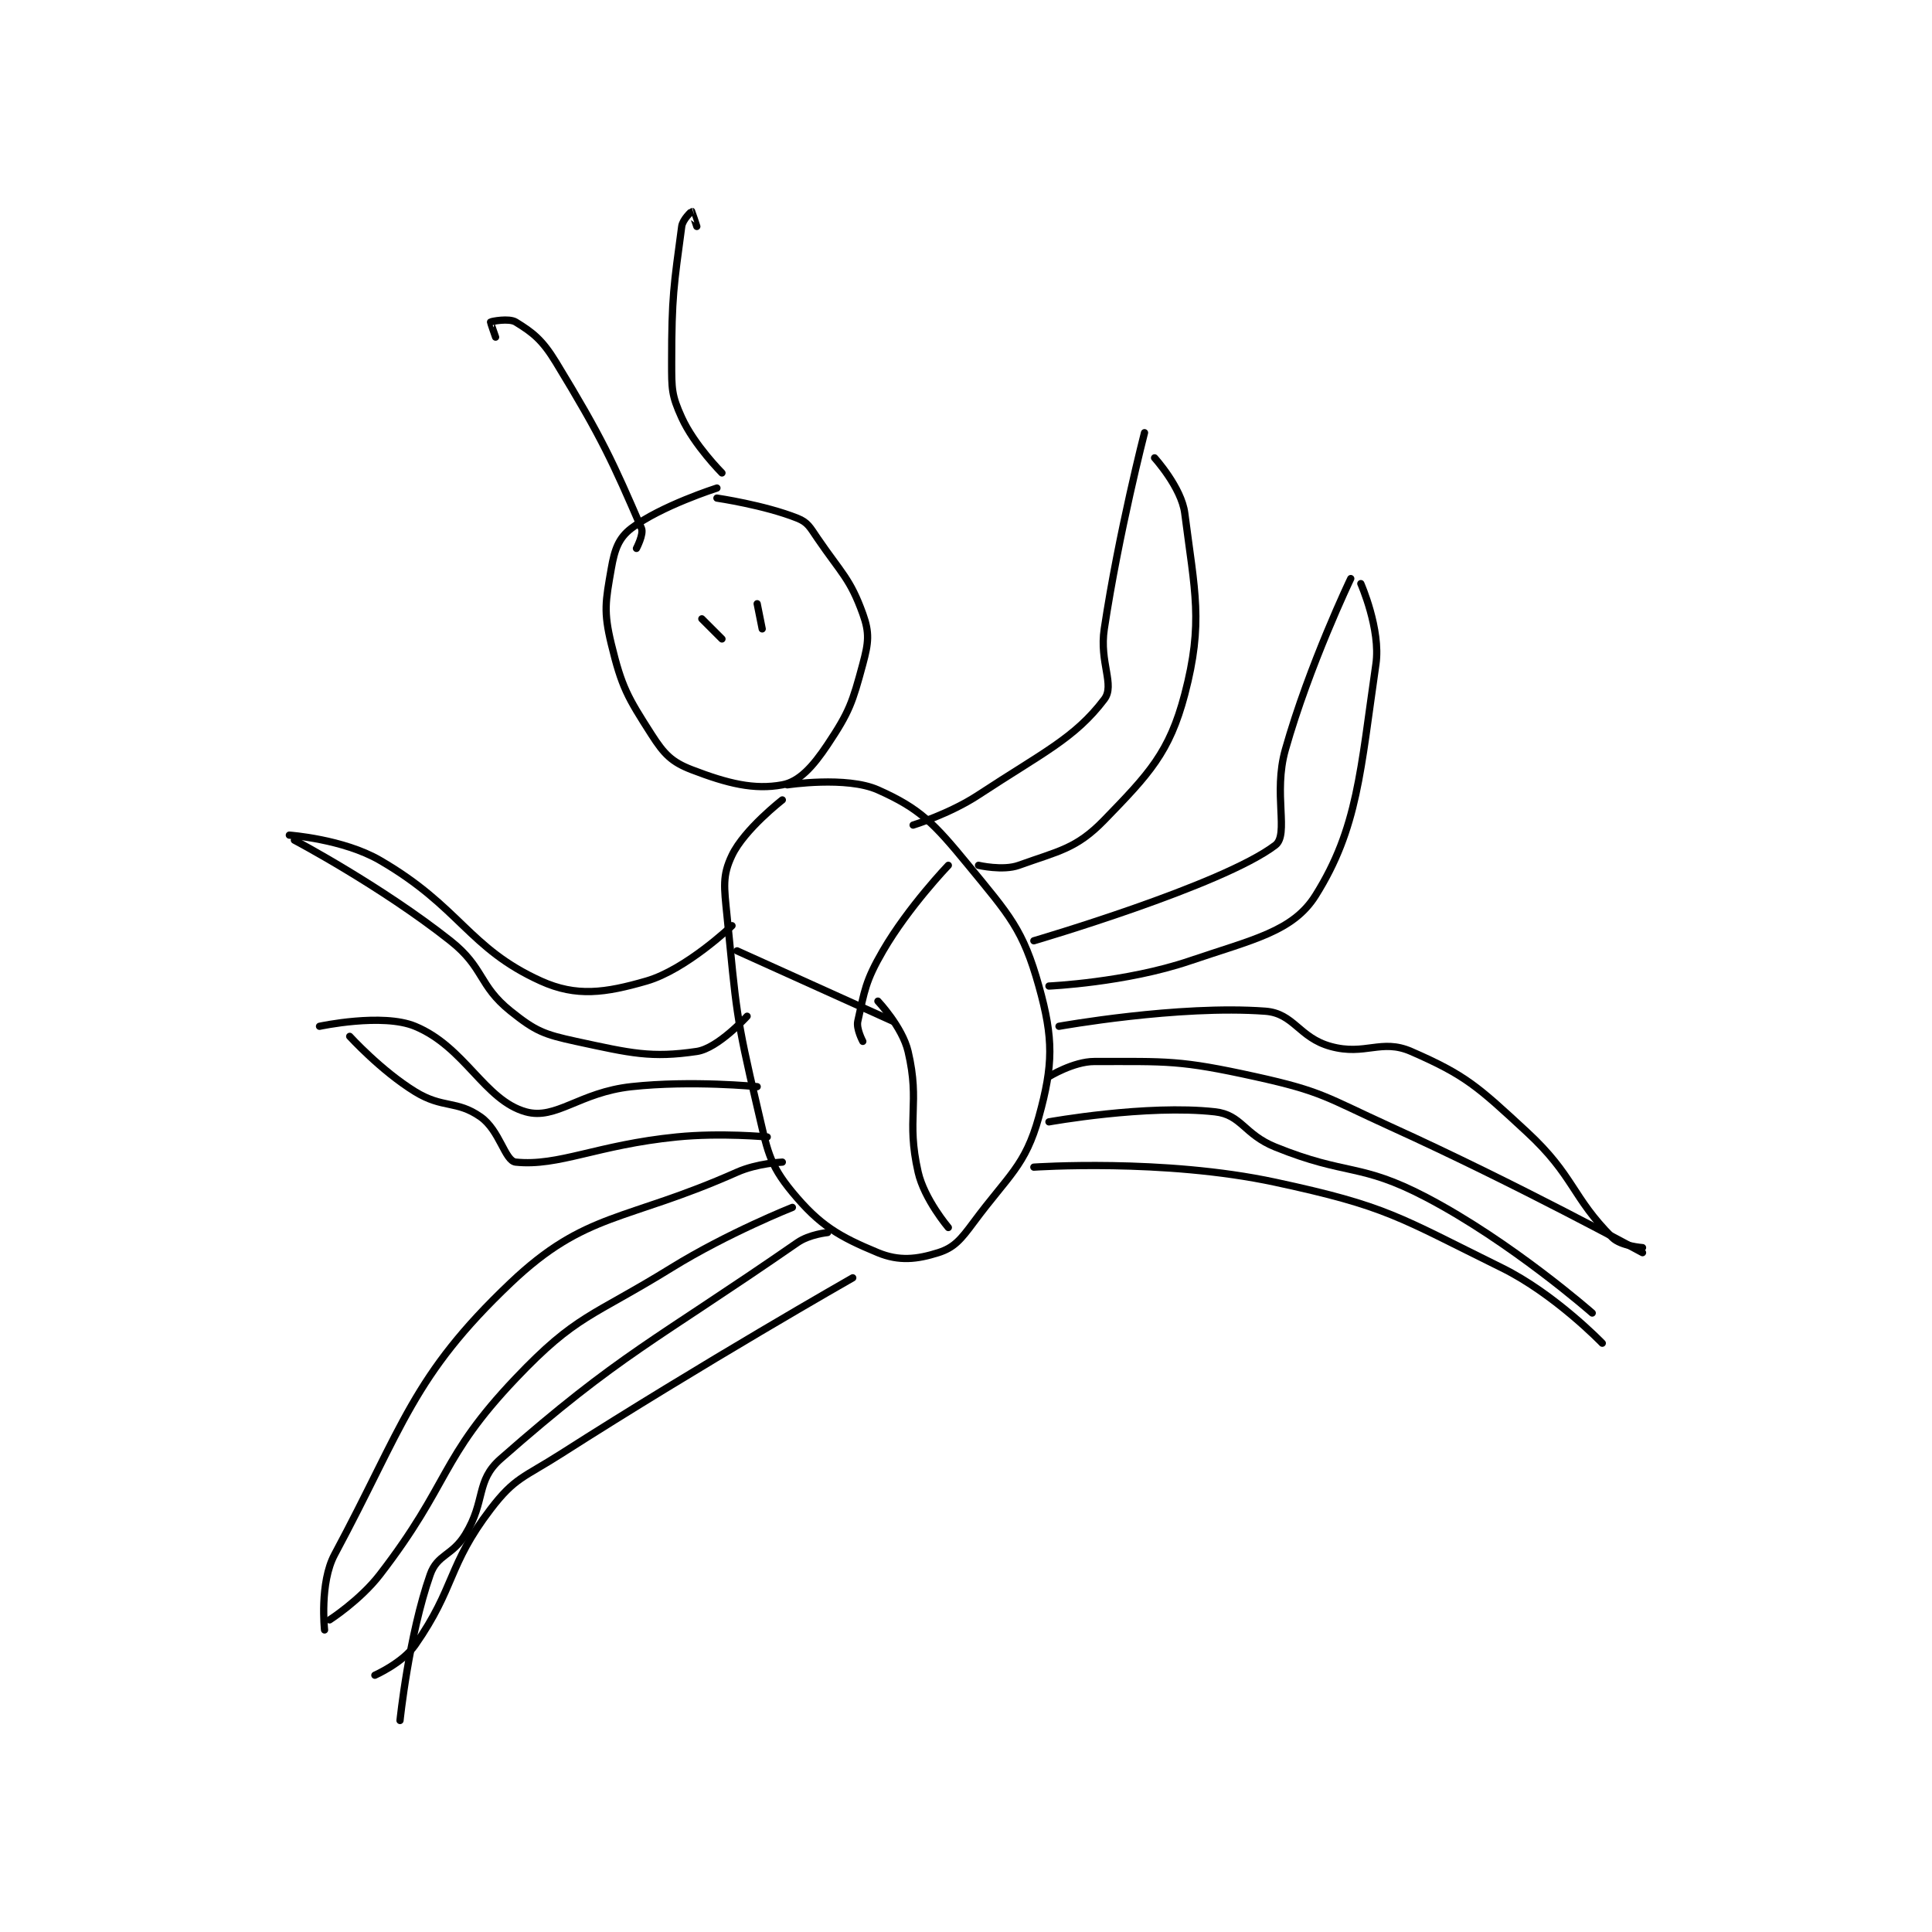 <?xml version="1.0" encoding="utf-8"?>
<!DOCTYPE svg PUBLIC "-//W3C//DTD SVG 1.1//EN" "http://www.w3.org/Graphics/SVG/1.1/DTD/svg11.dtd">
<svg viewBox="0 0 800 800" preserveAspectRatio="xMinYMin meet" xmlns="http://www.w3.org/2000/svg" version="1.1">
<g fill="none" stroke="black" stroke-linecap="round" stroke-linejoin="round" stroke-width="1.44">
<g transform="translate(119.81,87.52) scale(2.083) translate(-212,-57.417)">
<path id="0" d="M297 112.417 C297 112.417 285.823 115.98 280 120.417 C277.455 122.356 276.659 124.63 276 128.417 C274.864 134.948 274.428 136.93 276 143.417 C278.09 152.039 279.226 153.958 284 161.417 C286.502 165.327 288.013 166.883 292 168.417 C299.143 171.164 304.412 172.452 310 171.417 C313.357 170.795 316.059 167.828 319 163.417 C323.342 156.904 323.939 155.07 326 147.417 C327.152 143.137 327.375 141.235 326 137.417 C323.493 130.453 321.784 129.409 317 122.417 C315.477 120.19 315.082 119.249 313 118.417 C306.456 115.799 297 114.417 297 114.417 "/>
<path id="1" d="M310 174.417 C310 174.417 302.469 180.254 300 185.417 C298.048 189.499 298.428 191.693 299 197.417 C300.857 215.983 300.707 217.256 305 235.417 C307.031 244.011 307.24 246.665 312 252.417 C317.444 258.995 321.261 261.214 329 264.417 C333.228 266.166 336.779 265.75 341 264.417 C344.129 263.428 345.449 261.86 348 258.417 C354.985 248.987 358.296 247.194 361 237.417 C363.859 227.081 363.931 221.885 361 211.417 C357.852 200.175 355.187 197.395 347 187.417 C340.132 179.046 337.366 176.135 329 172.417 C322.745 169.636 311 171.417 311 171.417 "/>
<path id="2" d="M336 179.417 C336 179.417 343.224 177.216 349 173.417 C361.78 165.009 368.119 162.179 374 154.417 C376.17 151.552 372.988 147.122 374 140.417 C376.907 121.16 382 101.417 382 101.417 "/>
<path id="3" d="M300 199.417 C300 199.417 290.878 208.136 283 210.417 C274.804 212.789 269.058 213.613 262 210.417 C247.593 203.893 246.022 195.709 230 186.417 C222.708 182.187 212 181.417 212 181.417 "/>
<path id="4" d="M303 217.417 C303 217.417 297.222 223.796 293 224.417 C283.925 225.751 279.977 224.79 269 222.417 C262.577 221.028 260.945 220.372 256 216.417 C249.555 211.261 250.806 207.798 244 202.417 C230.189 191.497 213 182.417 213 182.417 "/>
<path id="5" d="M349 187.417 C349 187.417 353.858 188.548 357 187.417 C364.948 184.555 368.426 184.159 374 178.417 C382.859 169.29 386.96 165.006 390 153.417 C393.748 139.127 391.993 133.031 390 117.417 C389.349 112.313 384 106.417 384 106.417 "/>
<path id="6" d="M360 202.417 C360 202.417 397.406 191.469 408 183.417 C410.789 181.297 407.522 173.172 410 164.417 C414.772 147.557 423 130.417 423 130.417 "/>
<path id="7" d="M363 211.417 C363 211.417 378.285 210.735 391 206.417 C403.593 202.14 411.498 200.595 416 193.417 C424.402 180.018 424.923 168.616 428 147.417 C429.003 140.505 425 131.417 425 131.417 "/>
<path id="8" d="M305 231.417 C305 231.417 292.02 230.11 280 231.417 C269.642 232.543 265.027 238.099 259 236.417 C250.778 234.122 246.942 223.539 237 219.417 C230.497 216.72 218 219.417 218 219.417 "/>
<path id="9" d="M307 241.417 C307 241.417 297.804 240.536 289 241.417 C273.103 243.006 265.586 247.297 257 246.417 C254.839 246.195 253.845 240.108 250 237.417 C245.23 234.077 242.511 235.808 237 232.417 C230.224 228.247 224 221.417 224 221.417 "/>
<path id="10" d="M310 246.417 C310 246.417 305.015 246.632 301 248.417 C278.759 258.302 270.934 256.229 256 270.417 C236.443 288.996 234.729 298.815 221 324.417 C217.968 330.072 219 339.417 219 339.417 "/>
<path id="11" d="M312 255.417 C312 255.417 299.232 260.473 288 267.417 C272.055 277.274 269.093 276.698 257 289.417 C241.806 305.396 244.074 310.158 230 328.417 C226.068 333.517 220 337.417 220 337.417 "/>
<path id="12" d="M365 219.417 C365 219.417 388.771 215.141 406 216.417 C411.712 216.84 412.684 221.674 419 223.417 C425.885 225.316 429.06 221.827 435 224.417 C445.833 229.139 448.214 231.365 458 240.417 C467.43 249.139 466.936 253.352 475 261.417 C476.698 263.114 481 263.417 481 263.417 "/>
<path id="13" d="M363 229.417 C363 229.417 367.874 226.417 372 226.417 C386.669 226.417 388.95 226.101 404 229.417 C417.457 232.382 418.005 233.51 431 239.417 C456.278 250.906 481 264.417 481 264.417 "/>
<path id="14" d="M363 238.417 C363 238.417 382.421 234.908 396 236.417 C401.294 237.005 401.762 240.892 408 243.417 C422.319 249.212 424.734 246.468 438 253.417 C454.959 262.3 471 276.417 471 276.417 "/>
<path id="15" d="M360 247.417 C360 247.417 385.771 245.636 408 250.417 C430.234 255.198 432.363 257.257 453 267.417 C463.589 272.63 473 282.417 473 282.417 "/>
<path id="16" d="M319 260.417 C319 260.417 315.38 260.769 313 262.417 C284.392 282.222 278.012 284.315 254 305.417 C248.993 309.817 251.11 313.665 247 320.417 C244.384 324.715 241.43 324.345 240 328.417 C235.746 340.525 234 357.417 234 357.417 "/>
<path id="17" d="M324 269.417 C324 269.417 294.318 286.324 266 304.417 C258.59 309.151 256.829 309.089 252 315.417 C243.438 326.635 245.037 330.885 237 342.417 C234.516 345.981 229 348.417 229 348.417 "/>
<path id="18" d="M294 138.417 L298 142.417 "/>
<path id="19" d="M305 135.417 L306 140.417 "/>
<path id="20" d="M281 124.417 C281 124.417 282.498 121.569 282 120.417 C276.364 107.383 274.185 102.48 265 87.417 C262.272 82.944 260.414 81.518 257 79.417 C255.679 78.604 252.187 79.276 252 79.417 C251.953 79.452 253 82.417 253 82.417 "/>
<path id="21" d="M298 109.417 C298 109.417 292.49 103.896 290 98.417 C287.974 93.959 288 92.742 288 87.417 C288 74.346 288.437 72.136 290 60.417 C290.187 59.013 291.963 57.417 292 57.417 C292.019 57.417 293 60.417 293 60.417 "/>
<path id="22" d="M301 204.417 L332 218.417 "/>
<path id="23" d="M343 187.417 C343 187.417 335.079 195.669 330 204.417 C326.503 210.44 326.343 212.375 325 218.417 C324.664 219.927 326 222.417 326 222.417 "/>
<path id="24" d="M329 214.417 C329 214.417 333.855 219.551 335 224.417 C337.455 234.85 334.566 237.766 337 248.417 C338.231 253.804 343 259.417 343 259.417 "/>
</g>
</g>
</svg>

